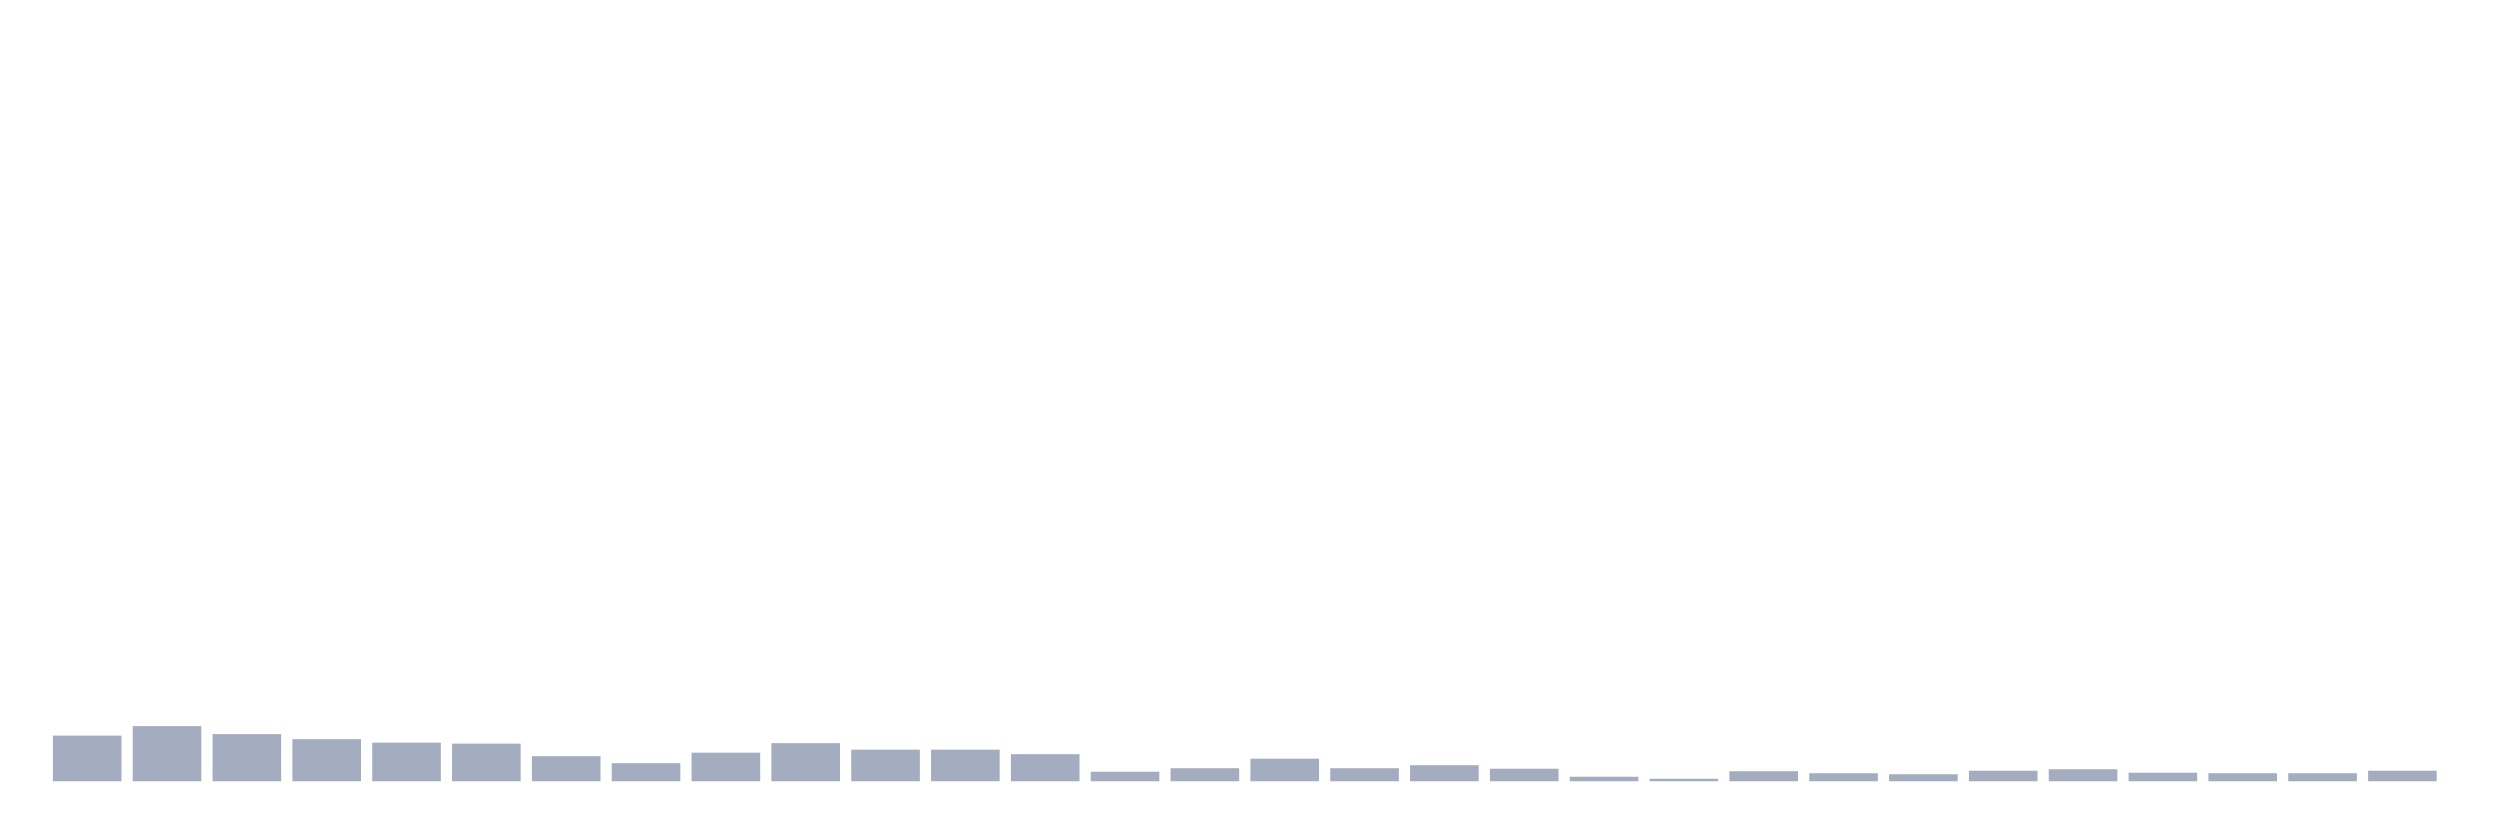 <svg xmlns="http://www.w3.org/2000/svg" viewBox="0 0 480 160"><g transform="translate(10,10)"><rect class="bar" x="0.153" width="13.175" y="131.238" height="8.762" fill="rgb(164,173,192)"></rect><rect class="bar" x="15.482" width="13.175" y="129.409" height="10.591" fill="rgb(164,173,192)"></rect><rect class="bar" x="30.81" width="13.175" y="130.949" height="9.051" fill="rgb(164,173,192)"></rect><rect class="bar" x="46.138" width="13.175" y="131.912" height="8.088" fill="rgb(164,173,192)"></rect><rect class="bar" x="61.466" width="13.175" y="132.586" height="7.414" fill="rgb(164,173,192)"></rect><rect class="bar" x="76.794" width="13.175" y="132.779" height="7.221" fill="rgb(164,173,192)"></rect><rect class="bar" x="92.123" width="13.175" y="135.186" height="4.814" fill="rgb(164,173,192)"></rect><rect class="bar" x="107.451" width="13.175" y="136.534" height="3.466" fill="rgb(164,173,192)"></rect><rect class="bar" x="122.779" width="13.175" y="134.512" height="5.488" fill="rgb(164,173,192)"></rect><rect class="bar" x="138.107" width="13.175" y="132.682" height="7.318" fill="rgb(164,173,192)"></rect><rect class="bar" x="153.436" width="13.175" y="133.934" height="6.066" fill="rgb(164,173,192)"></rect><rect class="bar" x="168.764" width="13.175" y="133.934" height="6.066" fill="rgb(164,173,192)"></rect><rect class="bar" x="184.092" width="13.175" y="134.801" height="5.199" fill="rgb(164,173,192)"></rect><rect class="bar" x="199.42" width="13.175" y="138.171" height="1.829" fill="rgb(164,173,192)"></rect><rect class="bar" x="214.748" width="13.175" y="137.497" height="2.503" fill="rgb(164,173,192)"></rect><rect class="bar" x="230.077" width="13.175" y="135.667" height="4.333" fill="rgb(164,173,192)"></rect><rect class="bar" x="245.405" width="13.175" y="137.497" height="2.503" fill="rgb(164,173,192)"></rect><rect class="bar" x="260.733" width="13.175" y="136.919" height="3.081" fill="rgb(164,173,192)"></rect><rect class="bar" x="276.061" width="13.175" y="137.593" height="2.407" fill="rgb(164,173,192)"></rect><rect class="bar" x="291.39" width="13.175" y="139.133" height="0.867" fill="rgb(164,173,192)"></rect><rect class="bar" x="306.718" width="13.175" y="139.519" height="0.481" fill="rgb(164,173,192)"></rect><rect class="bar" x="322.046" width="13.175" y="138.074" height="1.926" fill="rgb(164,173,192)"></rect><rect class="bar" x="337.374" width="13.175" y="138.459" height="1.541" fill="rgb(164,173,192)"></rect><rect class="bar" x="352.702" width="13.175" y="138.652" height="1.348" fill="rgb(164,173,192)"></rect><rect class="bar" x="368.031" width="13.175" y="137.978" height="2.022" fill="rgb(164,173,192)"></rect><rect class="bar" x="383.359" width="13.175" y="137.689" height="2.311" fill="rgb(164,173,192)"></rect><rect class="bar" x="398.687" width="13.175" y="138.363" height="1.637" fill="rgb(164,173,192)"></rect><rect class="bar" x="414.015" width="13.175" y="138.459" height="1.541" fill="rgb(164,173,192)"></rect><rect class="bar" x="429.344" width="13.175" y="138.459" height="1.541" fill="rgb(164,173,192)"></rect><rect class="bar" x="444.672" width="13.175" y="137.978" height="2.022" fill="rgb(164,173,192)"></rect></g></svg>
